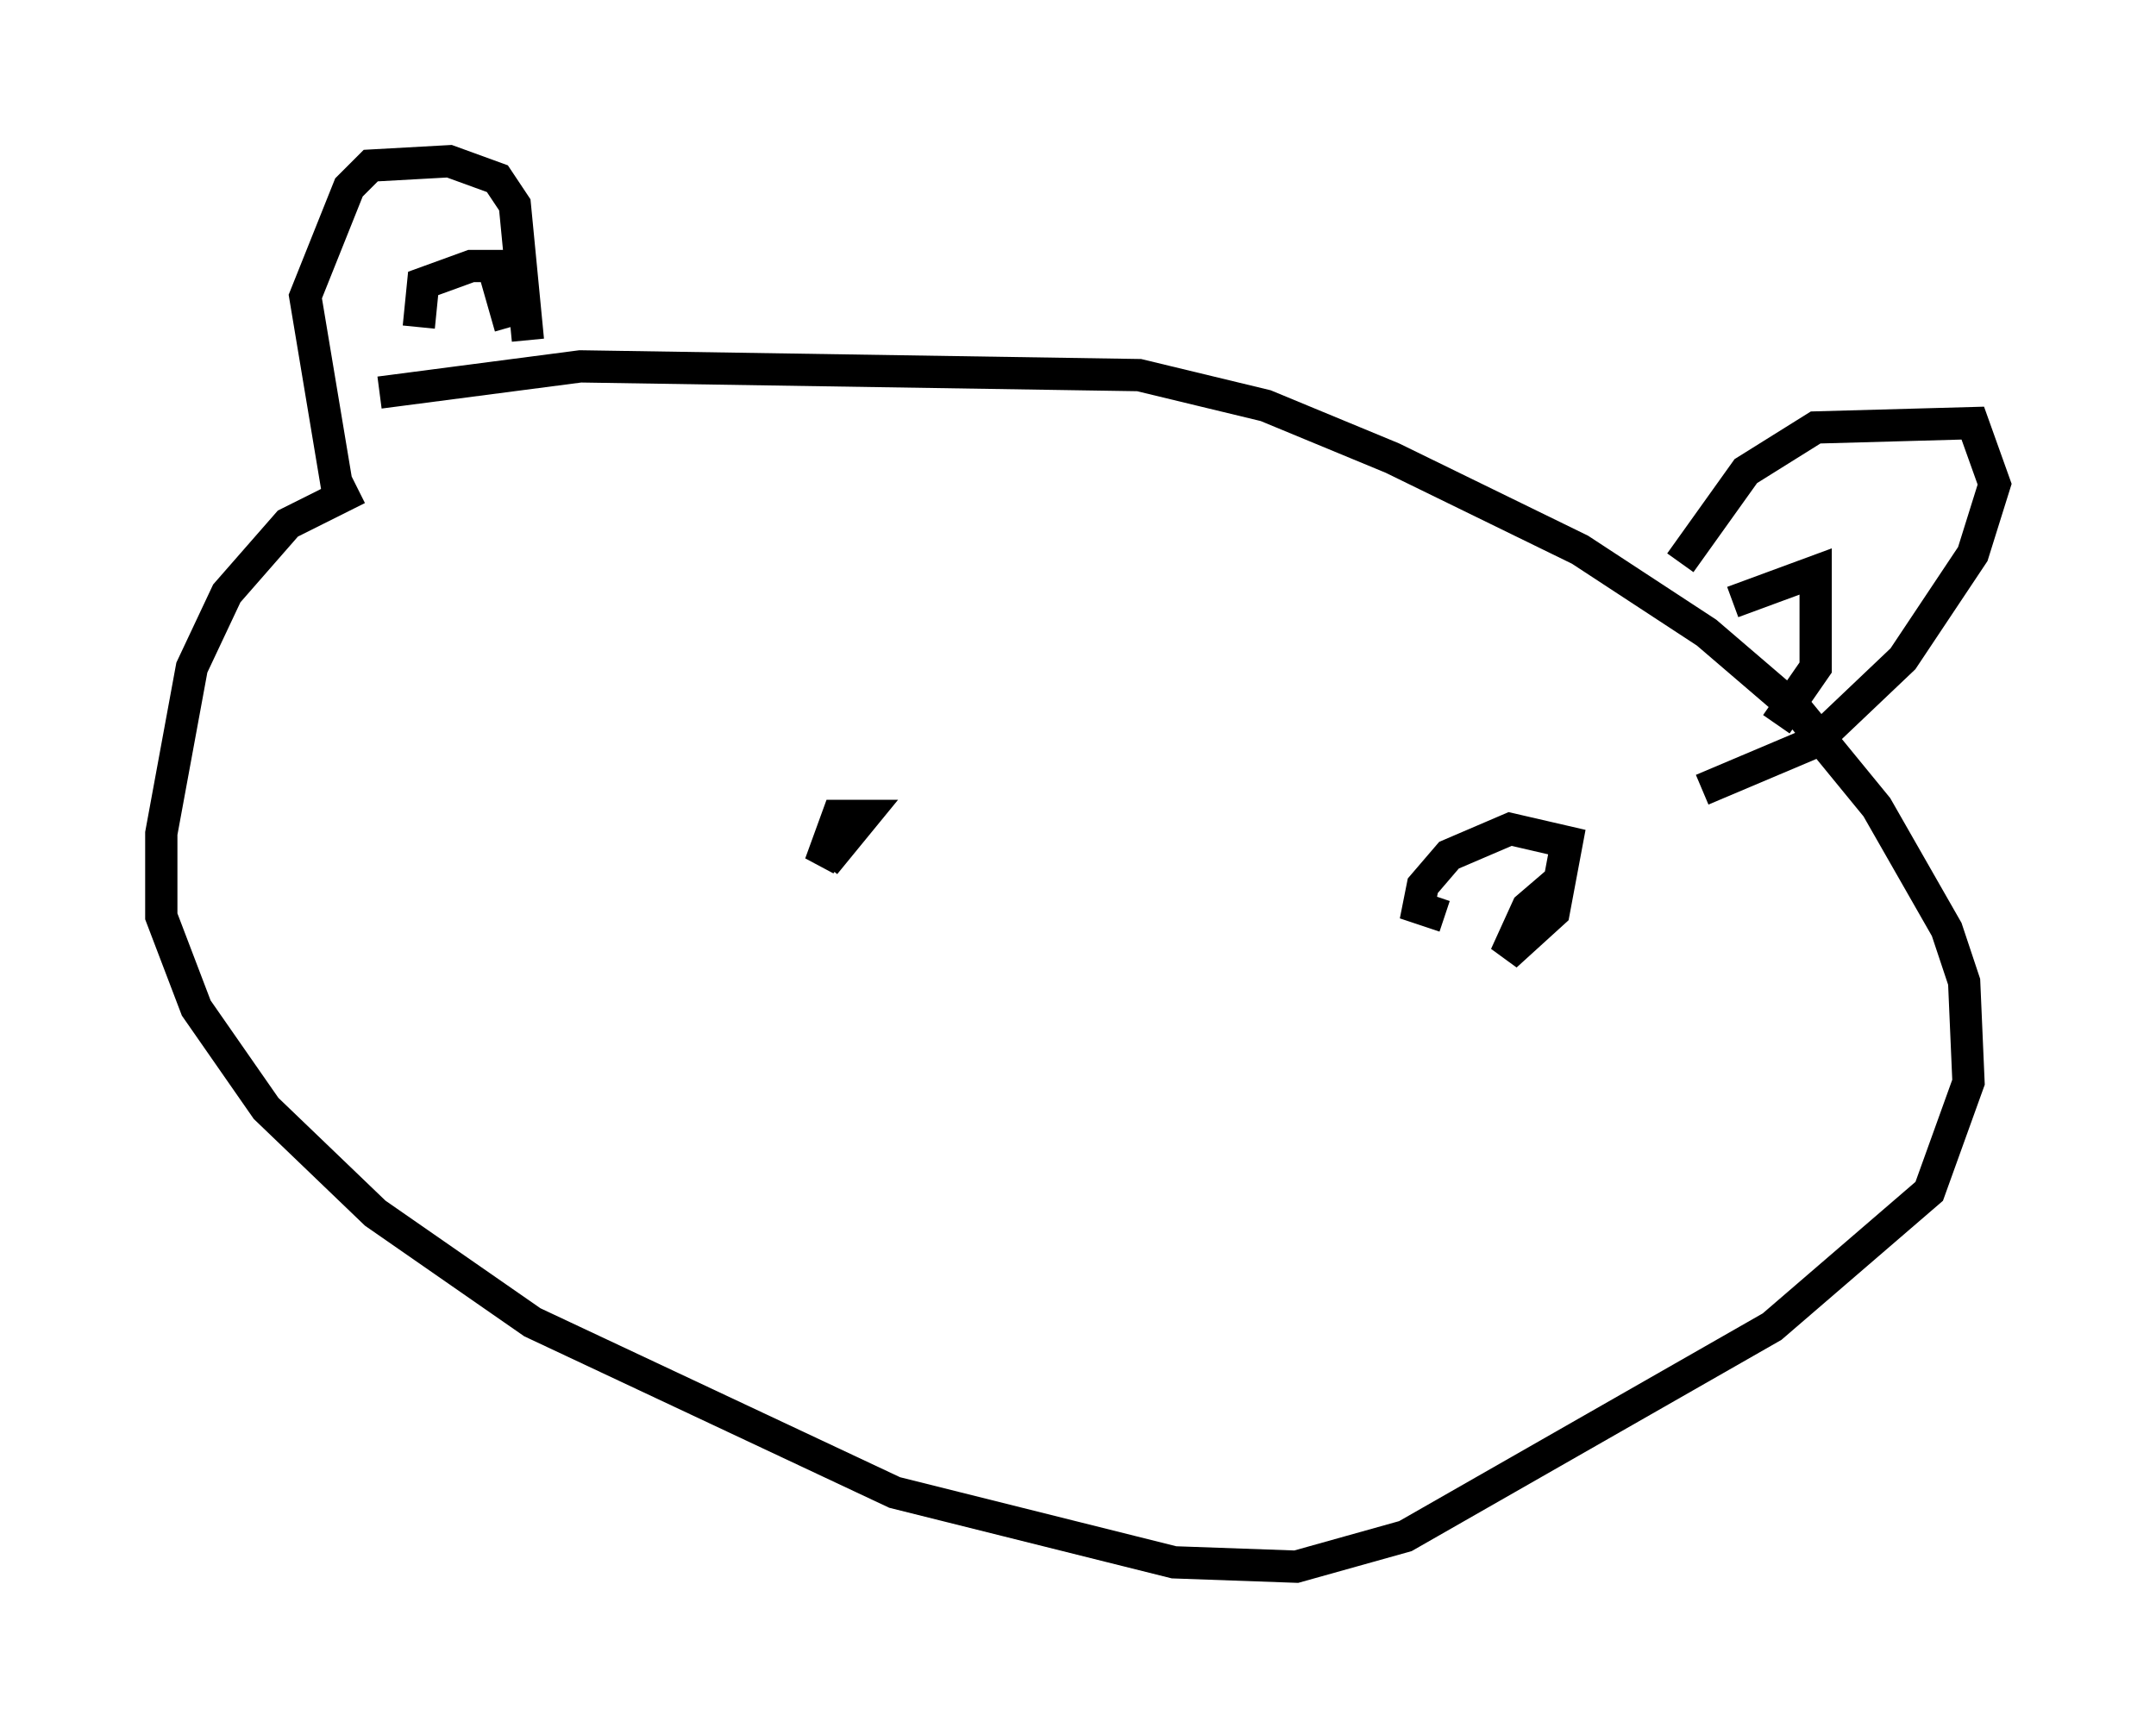 <?xml version="1.0" encoding="utf-8" ?>
<svg baseProfile="full" height="53.572" version="1.1" width="66.833" xmlns="http://www.w3.org/2000/svg" xmlns:ev="http://www.w3.org/2001/xml-events" xmlns:xlink="http://www.w3.org/1999/xlink"><defs /><rect fill="white" height="53.572" width="66.833" x="0" y="0" /><path d="M16.096, 15.69 m-5.007, -0.541 l-2.165, 1.083 -1.894, 2.165 l-1.083, 2.3 -0.947, 5.142 l0.0, 2.571 1.083, 2.842 l2.165, 3.112 3.383, 3.248 l4.871, 3.383 11.231, 5.277 l8.66, 2.165 3.789, 0.135 l3.383, -0.947 11.367, -6.495 l4.871, -4.195 1.218, -3.383 l-0.135, -3.112 -0.541, -1.624 l-2.165, -3.789 -2.436, -2.977 l-2.842, -2.436 -3.924, -2.571 l-5.819, -2.842 -3.924, -1.624 l-3.924, -0.947 -17.321, -0.271 l-6.225, 0.812 m-1.218, 3.518 l-1.083, -6.495 1.353, -3.383 l0.677, -0.677 2.436, -0.135 l1.488, 0.541 0.541, 0.812 l0.406, 4.195 m-3.383, -0.406 l0.135, -1.353 1.488, -0.541 l0.677, 0.0 0.541, 1.894 m36.265, 7.307 l2.03, -2.842 2.165, -1.353 l4.871, -0.135 0.677, 1.894 l-0.677, 2.165 -2.165, 3.248 l-2.706, 2.571 -3.518, 1.488 m0.947, -5.819 l2.571, -0.947 0.0, 2.977 l-1.218, 1.759 m-29.499, 4.33 l1.218, -1.488 -0.812, 0.0 l-0.541, 1.488 1.083, -1.488 m21.786, 2.03 l-0.947, 0.812 -0.677, 1.488 l1.488, -1.353 0.406, -2.165 l-1.759, -0.406 -1.894, 0.812 l-0.812, 0.947 -0.135, 0.677 l0.812, 0.271 " fill="none" stroke="black" stroke-width="1" /></svg>